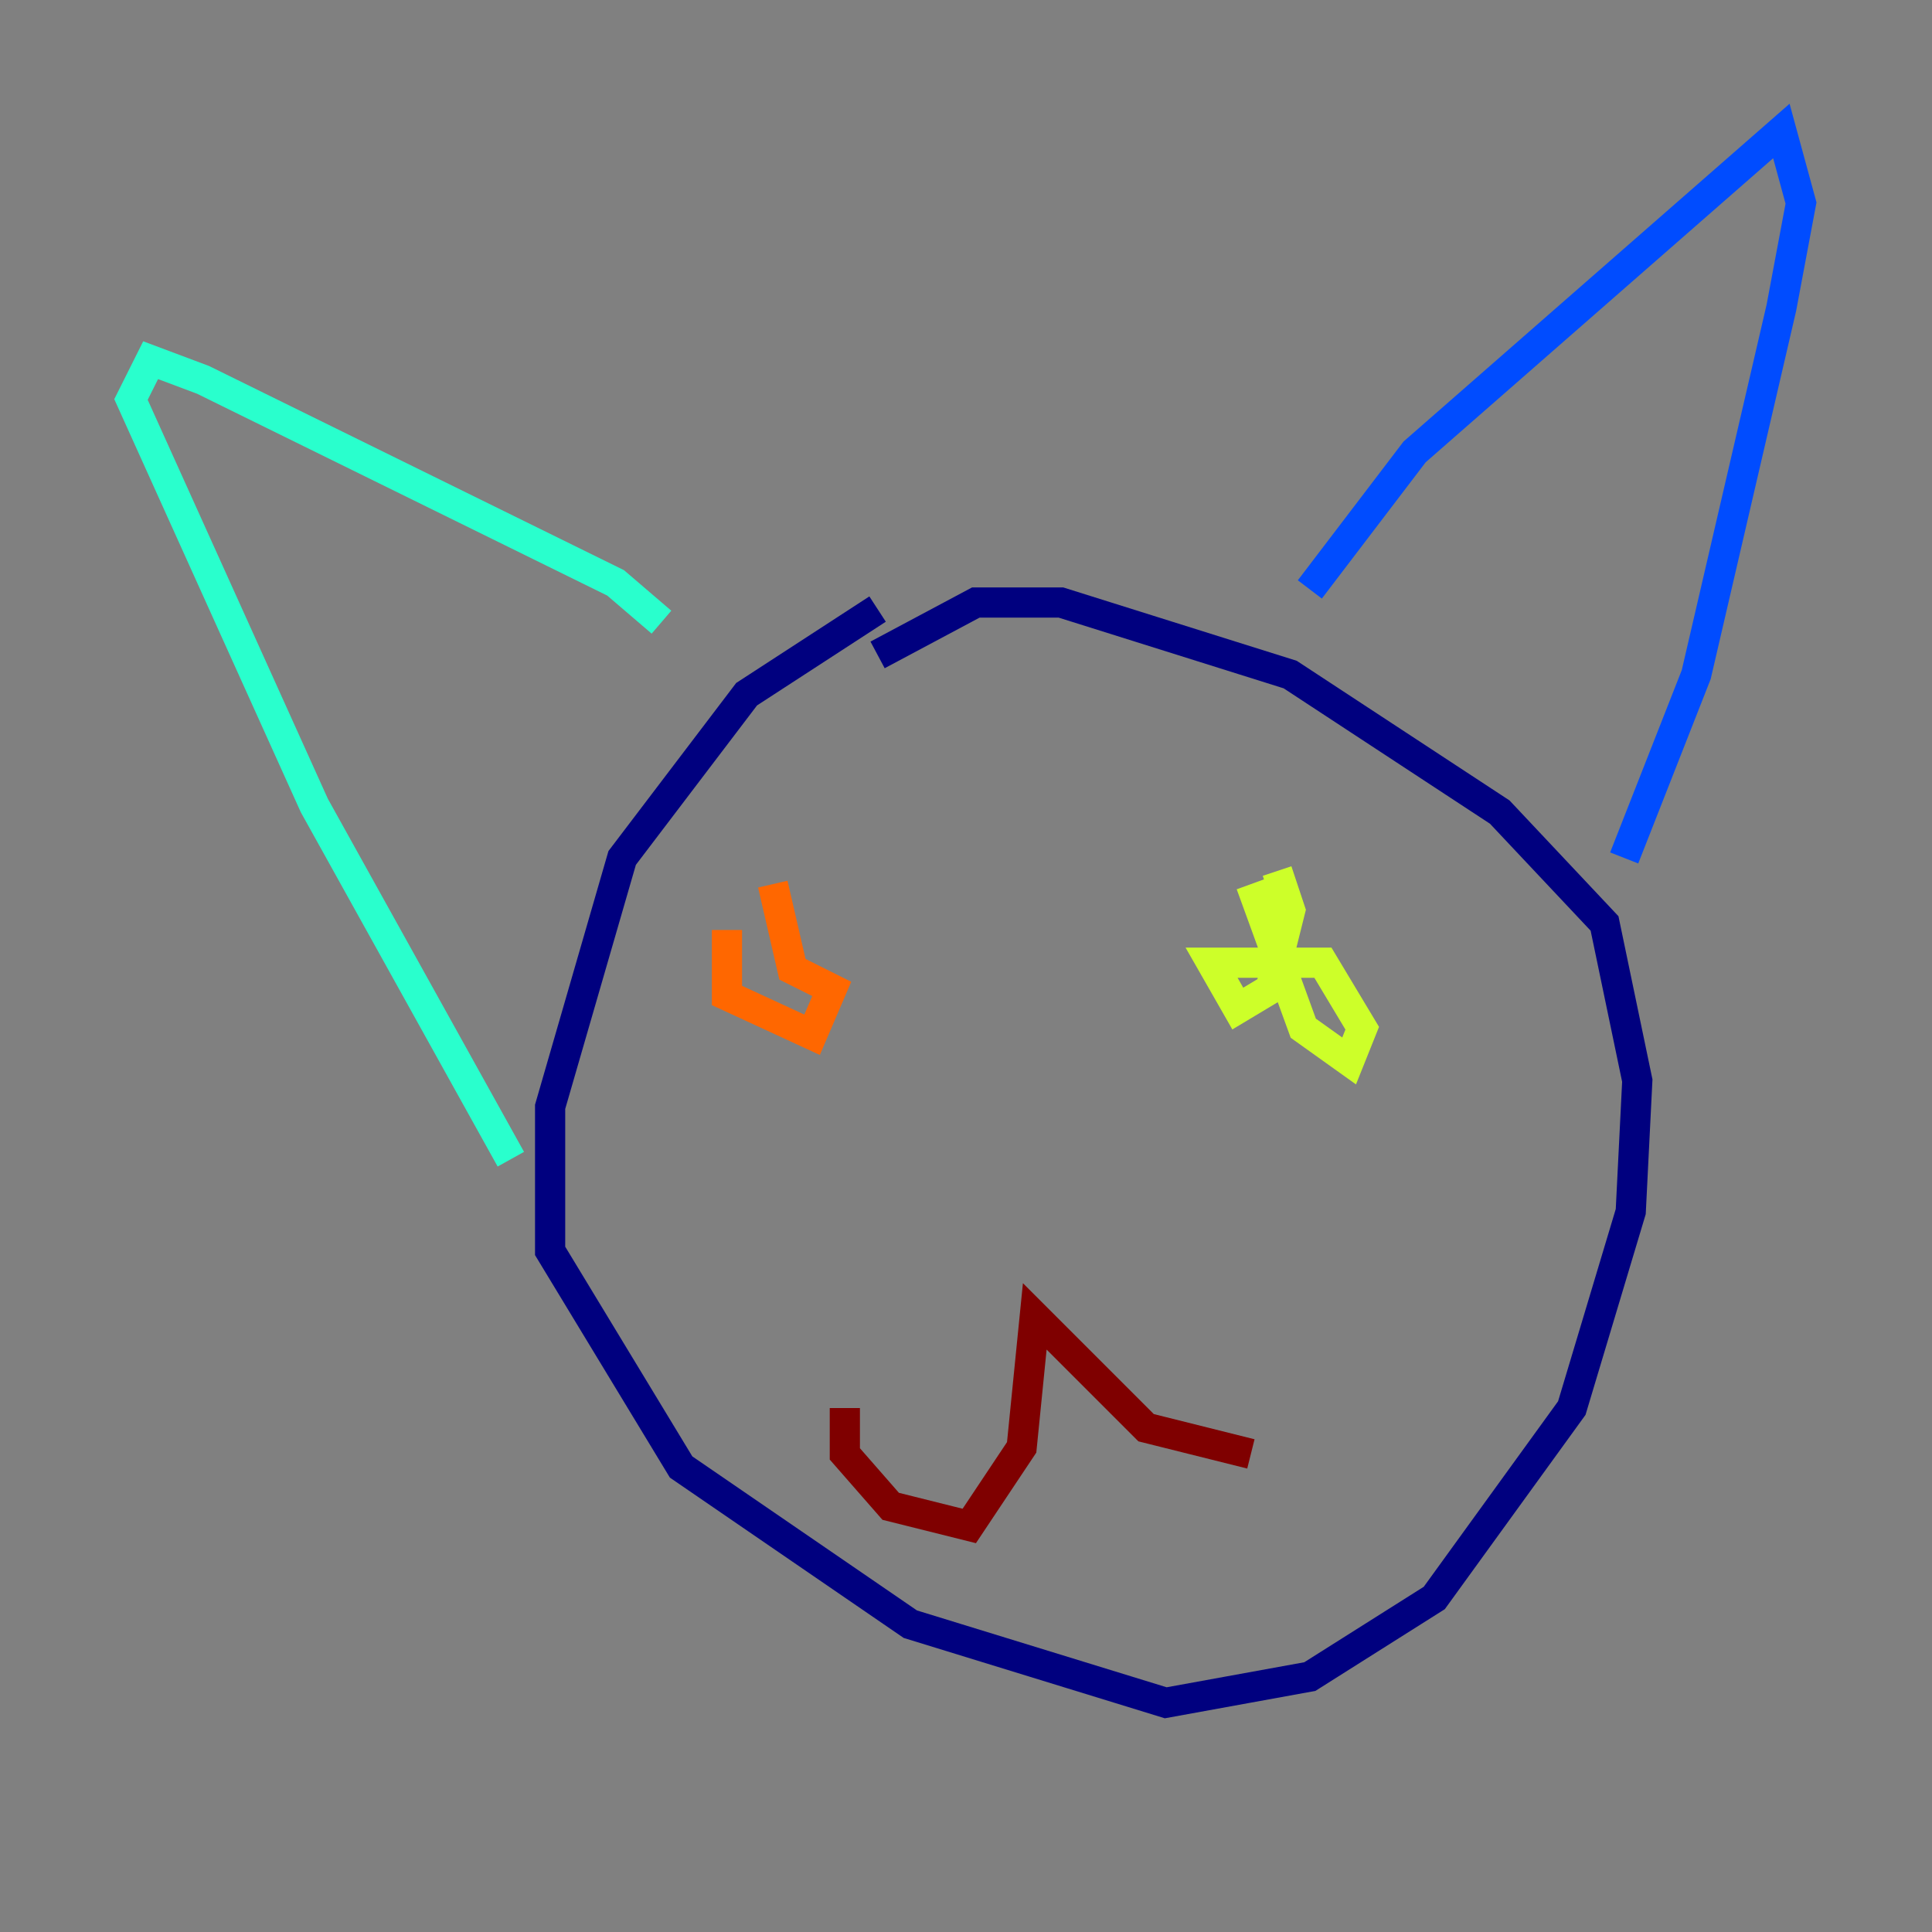 <?xml version="1.0" encoding="utf-8" ?>
<svg baseProfile="tiny" height="128" version="1.2" viewBox="0,0,128,128" width="128" xmlns="http://www.w3.org/2000/svg" xmlns:ev="http://www.w3.org/2001/xml-events" xmlns:xlink="http://www.w3.org/1999/xlink"><rect x="0" y="0" width="128" height="128" fill="#808080" stroke="none"/><defs /><polyline fill="none" points="58.142,40.352 49.464,45.993 41.22,56.841 36.447,73.329 36.447,82.875 45.125,97.193 60.312,107.607 77.234,112.814 86.78,111.078 95.024,105.871 104.136,93.288 108.041,80.271 108.475,71.593 106.305,61.18 99.363,53.803 85.478,44.691 70.291,39.919 64.651,39.919 58.142,43.39" stroke="#00007f" stroke-width="2" /><polyline fill="none" points="86.78,39.051 93.722,29.939 118.02,8.678 119.322,13.451 118.02,20.393 112.38,44.691 107.607,56.841" stroke="#004cff" stroke-width="2" /><polyline fill="none" points="43.824,41.22 40.786,38.617 13.451,25.166 9.98,23.864 8.678,26.468 20.827,53.37 33.844,76.8" stroke="#29ffcd" stroke-width="2" /><polyline fill="none" points="82.875,58.576 86.346,68.122 89.383,70.291 90.251,68.122 87.647,63.783 80.271,63.783 82.007,66.82 84.176,65.519 85.478,60.312 84.61,57.709" stroke="#cdff29" stroke-width="2" /><polyline fill="none" points="48.163,61.614 48.163,65.953 53.803,68.556 55.105,65.519 52.502,64.217 51.2,58.576" stroke="#ff6700" stroke-width="2" /><polyline fill="none" points="55.973,93.288 55.973,96.325 59.01,99.797 64.217,101.098 67.688,95.891 68.556,87.214 75.932,94.59 82.875,96.325" stroke="#7f0000" stroke-width="2" /></svg>